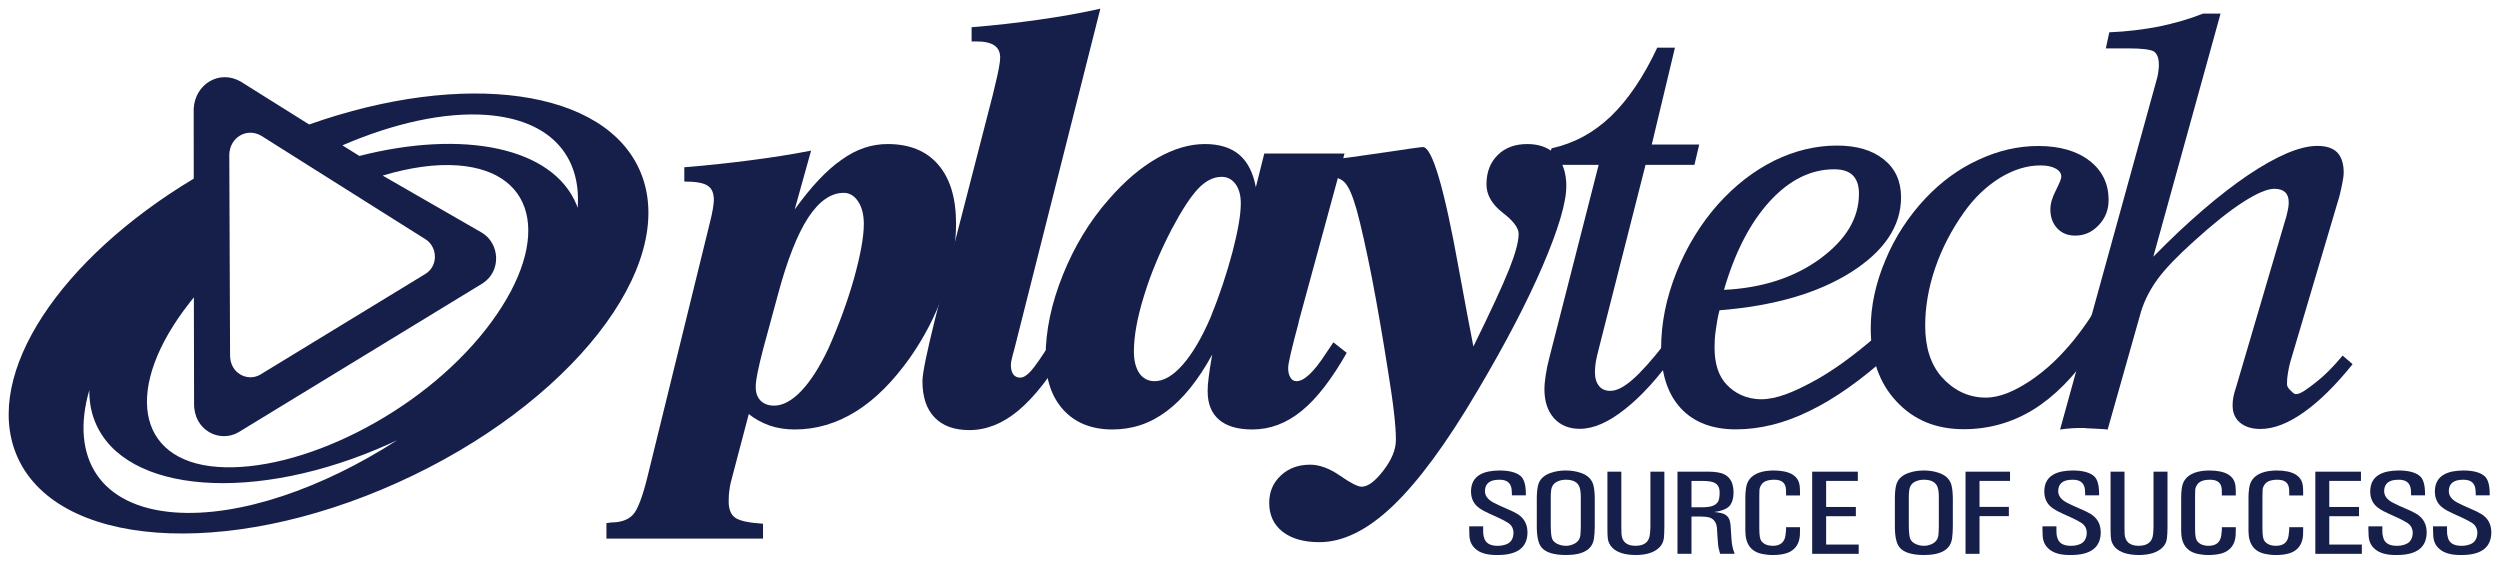<svg width="141" height="32" viewBox="0 0 141 32" fill="none" xmlns="http://www.w3.org/2000/svg">
<g clip-path="url(#clip0_51_593)">
<path d="M32.581 11.724C32.559 11.671 32.546 11.619 32.524 11.564C31.189 8.292 26.118 7.3 20.271 8.795L19.312 8.198C22.191 6.955 25.057 6.307 27.459 6.484C31.042 6.756 32.794 8.795 32.581 11.724ZM27.383 18.598C23.635 23.371 16.86 26.674 12.251 26.332C7.649 25.984 6.951 21.836 10.701 17.063C10.775 16.965 10.856 16.869 10.934 16.771L10.946 22.755C10.921 24.276 12.387 24.99 13.44 24.386L27.222 15.98C28.299 15.282 28.186 13.721 27.171 13.119L21.582 9.903C23.093 9.449 24.543 9.235 25.831 9.33C30.437 9.678 31.129 13.825 27.384 18.598L27.383 18.598ZM9.854 28.9C5.624 28.582 3.937 25.794 5.038 21.997C5.032 22.63 5.131 23.236 5.366 23.8C7.019 27.864 14.44 28.415 21.94 25.041C22.094 24.971 22.247 24.896 22.398 24.828C18.188 27.546 13.497 29.17 9.854 28.9V28.9ZM14.727 7.652L23.979 13.483C24.663 13.893 24.745 14.96 24.017 15.434L14.671 21.133C13.957 21.544 12.957 21.055 12.976 20.015L12.932 8.699C12.973 7.754 13.907 7.184 14.727 7.652H14.727ZM36.144 9.752C34.205 4.987 26.152 3.938 17.437 7.021L13.57 4.598C12.366 3.91 10.991 4.748 10.924 6.141L10.927 10.076C3.416 14.576 -0.939 21.055 0.915 25.615C3.064 30.882 12.689 31.605 22.415 27.224C32.143 22.845 38.289 15.021 36.144 9.752Z" fill="#161F49"/>
<path d="M43.874 16.619L43.034 19.713C42.908 20.184 42.812 20.613 42.735 20.983C42.655 21.372 42.623 21.649 42.623 21.822C42.623 22.153 42.713 22.406 42.897 22.597C43.09 22.786 43.346 22.878 43.66 22.878C44.153 22.878 44.666 22.601 45.197 22.045C45.725 21.488 46.232 20.692 46.726 19.648C47.317 18.313 47.8 16.999 48.172 15.684C48.531 14.384 48.72 13.362 48.72 12.633C48.72 12.105 48.61 11.678 48.398 11.361C48.184 11.04 47.91 10.876 47.589 10.876C46.857 10.876 46.19 11.35 45.578 12.281C44.966 13.223 44.398 14.665 43.874 16.619H43.874ZM38.595 9.433C39.901 9.33 41.138 9.193 42.325 9.04C43.507 8.888 44.646 8.71 45.746 8.495L44.821 11.812C45.745 10.529 46.626 9.587 47.47 9.008C48.298 8.409 49.16 8.124 50.065 8.124C51.297 8.124 52.253 8.513 52.917 9.288C53.592 10.071 53.922 11.183 53.922 12.62C53.922 13.834 53.696 15.115 53.236 16.453C52.772 17.793 52.121 19.037 51.309 20.193C50.352 21.537 49.343 22.544 48.264 23.211C47.18 23.883 46.039 24.222 44.821 24.222C44.322 24.222 43.856 24.153 43.413 24.003C42.98 23.848 42.587 23.638 42.231 23.353L41.284 26.949C41.219 27.165 41.168 27.395 41.143 27.621C41.106 27.842 41.097 28.065 41.097 28.288C41.097 28.72 41.221 29.033 41.477 29.208C41.734 29.381 42.254 29.488 43.034 29.538V30.378H34.203V29.501C34.233 29.501 34.276 29.497 34.332 29.487C34.391 29.473 34.437 29.467 34.459 29.467C35.008 29.467 35.416 29.326 35.691 29.038C35.967 28.751 36.248 28.003 36.544 26.785L40.059 12.468C40.12 12.239 40.167 12.006 40.205 11.784C40.24 11.57 40.261 11.394 40.261 11.276C40.261 10.882 40.142 10.619 39.913 10.474C39.675 10.312 39.236 10.239 38.595 10.239L38.595 9.433Z" fill="#161F49"/>
<path d="M54.798 1.536C56.118 1.429 57.379 1.285 58.604 1.11C59.82 0.937 60.976 0.736 62.06 0.489L57.21 19.686C57.179 19.792 57.142 19.918 57.101 20.085C57.037 20.333 57.013 20.492 57.013 20.577C57.013 20.803 57.055 20.983 57.144 21.107C57.237 21.236 57.369 21.299 57.54 21.299C57.715 21.299 57.912 21.179 58.139 20.932C58.364 20.691 58.799 20.055 59.448 19.026L60.221 19.613C59.248 21.243 58.31 22.427 57.428 23.161C56.546 23.893 55.63 24.257 54.672 24.257C53.828 24.257 53.168 24.023 52.713 23.547C52.252 23.071 52.026 22.384 52.026 21.498C52.026 21.063 52.263 19.907 52.728 18.033L52.775 17.844L55.994 5.349C56.023 5.235 56.063 5.064 56.115 4.839C56.32 4.017 56.41 3.488 56.41 3.259C56.41 2.945 56.305 2.717 56.086 2.564C55.871 2.416 55.538 2.337 55.074 2.337H54.798L54.798 1.536Z" fill="#161F49"/>
<path d="M69.981 11.477C69.981 11.018 69.884 10.654 69.683 10.38C69.483 10.109 69.223 9.974 68.898 9.974C68.436 9.974 67.992 10.199 67.562 10.655C67.131 11.117 66.638 11.879 66.073 12.947C65.413 14.219 64.895 15.458 64.523 16.681C64.141 17.914 63.952 18.956 63.952 19.821C63.952 20.347 64.057 20.753 64.266 21.061C64.476 21.351 64.764 21.498 65.115 21.498C65.636 21.498 66.167 21.189 66.718 20.556C67.267 19.927 67.786 19.04 68.278 17.898C68.795 16.626 69.202 15.385 69.514 14.203C69.823 13.012 69.981 12.105 69.981 11.477H69.981ZM75.831 8.66L73.244 18.156V18.191C72.85 19.653 72.652 20.504 72.652 20.748C72.652 20.974 72.691 21.154 72.782 21.294C72.867 21.437 72.978 21.498 73.127 21.498C73.546 21.498 74.092 20.994 74.748 19.983C74.947 19.695 75.099 19.466 75.204 19.307L75.955 19.9C75.111 21.382 74.27 22.478 73.411 23.176C72.553 23.877 71.625 24.222 70.637 24.222C69.814 24.222 69.185 24.04 68.761 23.678C68.324 23.304 68.111 22.771 68.111 22.06C68.111 21.849 68.127 21.576 68.172 21.257C68.21 20.932 68.278 20.512 68.368 19.999C67.587 21.428 66.735 22.491 65.815 23.177C64.899 23.877 63.875 24.222 62.746 24.222C61.58 24.222 60.662 23.86 59.988 23.132C59.311 22.396 58.973 21.398 58.973 20.127C58.973 18.664 59.292 17.125 59.949 15.496C60.596 13.889 61.466 12.45 62.563 11.214C63.428 10.221 64.323 9.458 65.255 8.923C66.193 8.388 67.09 8.124 67.952 8.124C68.777 8.124 69.416 8.325 69.892 8.723C70.367 9.128 70.679 9.742 70.829 10.56L71.305 8.661L75.831 8.66Z" fill="#161F49"/>
<path d="M74.324 9.974V9.097C75.584 8.956 76.86 8.782 78.161 8.586C79.452 8.389 80.155 8.294 80.253 8.294C80.772 8.294 81.452 10.578 82.275 15.155C82.609 16.977 82.883 18.445 83.099 19.543C84.08 17.553 84.75 16.101 85.113 15.193C85.474 14.29 85.652 13.618 85.652 13.189C85.652 12.856 85.349 12.452 84.746 11.991C84.145 11.525 83.837 10.991 83.837 10.399C83.837 9.715 84.046 9.163 84.471 8.744C84.887 8.331 85.444 8.124 86.14 8.124C86.827 8.124 87.37 8.331 87.759 8.744C88.141 9.163 88.34 9.748 88.34 10.493C88.34 11.43 87.889 12.94 86.998 15.016C86.105 17.088 84.883 19.421 83.337 22.03C81.588 25.005 79.99 27.164 78.558 28.532C77.124 29.898 75.743 30.578 74.417 30.578C73.535 30.578 72.844 30.382 72.339 29.989C71.837 29.594 71.584 29.054 71.584 28.365C71.584 27.738 71.799 27.231 72.239 26.819C72.674 26.41 73.224 26.208 73.895 26.208C74.419 26.208 74.983 26.418 75.584 26.832C76.183 27.252 76.592 27.45 76.79 27.45C77.151 27.45 77.558 27.147 78.019 26.543C78.493 25.931 78.729 25.357 78.729 24.8C78.729 24.394 78.691 23.876 78.619 23.255C78.549 22.628 78.435 21.862 78.289 20.952C77.984 19.002 77.675 17.221 77.367 15.623C77.051 14.027 76.77 12.766 76.519 11.845C76.297 11.055 76.074 10.54 75.848 10.298C75.622 10.058 75.257 9.939 74.735 9.939H74.695C74.543 9.96 74.427 9.974 74.324 9.974" fill="#161F49"/>
<path d="M94.501 19.929C93.527 21.303 92.569 22.357 91.636 23.085C90.712 23.821 89.868 24.186 89.101 24.186C88.483 24.186 88 23.981 87.644 23.586C87.287 23.182 87.106 22.64 87.106 21.962C87.106 21.723 87.131 21.458 87.178 21.16C87.221 20.86 87.29 20.528 87.383 20.177L90.164 9.3H87.235L87.508 8.365C88.767 8.089 89.88 7.489 90.852 6.56C91.819 5.627 92.697 4.34 93.468 2.69H94.467L93.16 8.151H95.836L95.566 9.3H92.808L90.137 19.806C90.076 20.045 90.029 20.254 89.996 20.451C89.974 20.643 89.953 20.819 89.953 20.968C89.953 21.317 90.029 21.581 90.186 21.769C90.331 21.955 90.552 22.045 90.819 22.045C91.169 22.045 91.58 21.842 92.067 21.415C92.552 20.997 93.167 20.311 93.904 19.365L94.501 19.929Z" fill="#161F49"/>
<path d="M97.233 16.348C99.386 16.245 101.201 15.655 102.656 14.592C104.122 13.512 104.845 12.3 104.845 10.924C104.845 10.464 104.729 10.118 104.495 9.886C104.27 9.663 103.919 9.548 103.448 9.548C102.143 9.548 100.931 10.139 99.822 11.345C98.711 12.558 97.851 14.223 97.233 16.348H97.233ZM96.979 17.5C96.878 17.89 96.814 18.267 96.769 18.626C96.715 18.975 96.701 19.302 96.701 19.598C96.701 20.509 96.921 21.204 97.375 21.683C97.822 22.163 98.48 22.518 99.339 22.518C100.184 22.518 101.156 22.116 102.226 21.536C103.309 20.959 104.527 20.085 105.868 18.917L106.576 19.99C104.975 21.433 103.468 22.5 102.051 23.181C100.64 23.877 99.257 24.216 97.898 24.216C96.569 24.216 95.525 23.813 94.793 23.021C94.055 22.218 93.688 21.095 93.688 19.63C93.688 18.23 93.975 16.805 94.549 15.362C95.123 13.924 95.909 12.634 96.9 11.517C97.862 10.445 98.92 9.633 100.059 9.064C101.215 8.501 102.393 8.21 103.607 8.21C104.725 8.21 105.6 8.473 106.248 8.992C106.893 9.507 107.22 10.219 107.22 11.124C107.22 12.754 106.27 14.169 104.388 15.359C102.503 16.547 100.033 17.255 96.979 17.5Z" fill="#161F49"/>
<path d="M118.014 17.724L117.972 19.783C116.959 21.266 115.86 22.373 114.663 23.111C113.467 23.843 112.161 24.207 110.747 24.207C109.198 24.207 107.932 23.689 106.96 22.64C105.992 21.608 105.509 20.233 105.509 18.525C105.509 17.27 105.783 15.99 106.331 14.684C106.873 13.373 107.635 12.209 108.607 11.174C109.495 10.239 110.492 9.508 111.597 9.007C112.692 8.497 113.811 8.234 114.965 8.234C116.174 8.234 117.135 8.516 117.851 9.068C118.566 9.621 118.925 10.356 118.925 11.282C118.925 11.832 118.742 12.308 118.366 12.699C117.996 13.095 117.557 13.288 117.045 13.288C116.626 13.288 116.288 13.156 116.028 12.878C115.77 12.604 115.641 12.249 115.641 11.806C115.641 11.496 115.741 11.143 115.954 10.73C116.159 10.325 116.258 10.072 116.258 9.97C116.258 9.779 116.157 9.627 115.942 9.508C115.728 9.389 115.446 9.33 115.08 9.33C114.335 9.33 113.581 9.557 112.803 10.027C112.032 10.505 111.357 11.147 110.778 11.962C110.072 12.951 109.527 14.004 109.144 15.116C108.767 16.225 108.581 17.302 108.581 18.37C108.581 19.575 108.883 20.54 109.495 21.243C110.114 21.947 110.944 22.425 111.994 22.425C112.822 22.425 113.637 22.037 114.436 21.521C115.241 20.995 116.574 19.948 118.014 17.724" fill="#161F49"/>
<path d="M116.189 24.225L121.668 4.376C121.7 4.254 121.72 4.132 121.734 3.999C121.755 3.877 121.76 3.751 121.76 3.649C121.76 3.295 121.67 3.053 121.5 2.916C121.326 2.794 120.829 2.728 120.017 2.728H118.77L118.963 1.822C119.969 1.782 120.908 1.663 121.784 1.492C122.65 1.31 123.48 1.075 124.249 0.768H125.239L121.447 14.478C123.389 12.499 125.178 10.967 126.805 9.864C128.428 8.779 129.725 8.229 130.692 8.229C131.202 8.229 131.571 8.35 131.816 8.593C132.055 8.843 132.184 9.223 132.184 9.733C132.184 9.892 132.158 10.081 132.111 10.31C132.068 10.546 132.009 10.804 131.939 11.082L129.171 20.422C129.123 20.6 129.077 20.803 129.042 21.019C129.004 21.228 128.985 21.445 128.985 21.653C128.985 21.773 129.042 21.878 129.141 21.974C129.241 22.066 129.362 22.229 129.492 22.229C129.763 22.229 130.142 21.931 130.616 21.563C131.093 21.195 131.594 20.692 132.124 20.055L132.688 20.539C131.735 21.721 130.817 22.632 129.936 23.252C129.051 23.878 128.235 24.194 127.491 24.194C127.004 24.194 126.621 24.074 126.34 23.839C126.054 23.599 125.919 23.28 125.919 22.864C125.919 22.718 125.931 22.56 125.963 22.392C125.992 22.225 126.047 22.043 126.113 21.844L128.956 12.185C129.008 11.973 129.042 11.812 129.061 11.702C129.078 11.596 129.083 11.491 129.083 11.402C129.083 11.155 129.016 10.967 128.873 10.834C128.737 10.712 128.539 10.648 128.278 10.648C127.873 10.648 127.276 10.899 126.489 11.411C125.696 11.921 124.791 12.65 123.75 13.594C122.82 14.429 122.132 15.14 121.7 15.728C121.269 16.318 120.953 16.929 120.757 17.563L118.872 24.225C118.656 24.192 117.894 24.168 117.673 24.153C117.452 24.138 117.774 24.138 117.546 24.138C117.315 24.138 117.084 24.138 116.861 24.153C116.644 24.168 116.42 24.192 116.189 24.225" fill="#161F49"/>
<path d="M83.65 29.685V29.943C83.648 30.076 83.662 30.198 83.699 30.314C83.777 30.627 84.032 30.784 84.466 30.784C84.628 30.784 84.774 30.762 84.906 30.716C85.202 30.626 85.352 30.403 85.361 30.054C85.359 29.816 85.262 29.629 85.069 29.498C84.931 29.409 84.768 29.321 84.579 29.231L84.006 28.971C83.779 28.871 83.59 28.768 83.439 28.661C83.124 28.44 82.965 28.126 82.965 27.714C82.969 27.262 83.147 26.944 83.496 26.755C83.757 26.612 84.111 26.539 84.567 26.535C85.12 26.535 85.52 26.64 85.764 26.85C85.959 27.018 86.057 27.35 86.057 27.843V27.935H85.27V27.825L85.254 27.584C85.206 27.224 84.973 27.048 84.555 27.057C84.025 27.057 83.758 27.27 83.751 27.694C83.751 27.964 83.918 28.185 84.249 28.354C84.456 28.462 84.687 28.568 84.945 28.678C85.206 28.785 85.418 28.888 85.579 28.986C85.959 29.218 86.15 29.565 86.15 30.034C86.142 30.878 85.582 31.303 84.468 31.303C83.99 31.31 83.622 31.229 83.365 31.067C83.064 30.874 82.901 30.602 82.875 30.242L82.864 29.87V29.685L83.65 29.685Z" fill="#161F49"/>
<path d="M86.675 28.098C86.678 27.717 86.715 27.439 86.781 27.262C86.888 26.983 87.119 26.782 87.477 26.666C87.735 26.578 88.013 26.535 88.312 26.535C88.605 26.535 88.883 26.578 89.145 26.666C89.498 26.782 89.727 26.983 89.835 27.262C89.902 27.435 89.94 27.717 89.945 28.098V29.652C89.945 29.931 89.93 30.175 89.898 30.378C89.811 30.99 89.289 31.3 88.334 31.303C87.641 31.303 87.176 31.16 86.94 30.872C86.76 30.657 86.671 30.248 86.675 29.652L86.675 28.098ZM87.463 29.647C87.466 30.037 87.495 30.293 87.548 30.406C87.602 30.521 87.705 30.615 87.851 30.683C88.001 30.75 88.154 30.783 88.312 30.783C88.454 30.783 88.592 30.757 88.723 30.699C88.973 30.599 89.11 30.422 89.135 30.168C89.148 30.023 89.154 29.851 89.157 29.647V28.094C89.162 27.758 89.123 27.52 89.045 27.385C88.921 27.165 88.674 27.055 88.312 27.057C88.169 27.057 88.038 27.078 87.914 27.126C87.657 27.214 87.513 27.395 87.483 27.665C87.466 27.788 87.461 27.931 87.463 28.094V29.647Z" fill="#161F49"/>
<path d="M90.658 26.602H91.443V29.695L91.451 30.104C91.478 30.554 91.741 30.781 92.237 30.783C92.734 30.783 93.006 30.572 93.053 30.147C93.071 29.998 93.081 29.848 93.083 29.695V26.602H93.87V29.745C93.867 30.002 93.858 30.2 93.843 30.342C93.818 30.558 93.732 30.738 93.58 30.883C93.293 31.163 92.854 31.3 92.261 31.303C91.647 31.3 91.203 31.164 90.933 30.89C90.782 30.734 90.697 30.552 90.677 30.342C90.664 30.217 90.658 30.02 90.658 29.745L90.658 26.602Z" fill="#161F49"/>
<path d="M95.921 26.602H96.39C96.572 26.602 96.739 26.619 96.89 26.643C97.471 26.736 97.764 27.105 97.773 27.756C97.773 28.098 97.696 28.354 97.544 28.535C97.395 28.703 97.104 28.817 96.677 28.878V28.876C96.943 28.902 97.135 28.942 97.253 28.997C97.421 29.081 97.527 29.216 97.568 29.4C97.596 29.522 97.611 29.666 97.619 29.829L97.653 30.375C97.666 30.582 97.688 30.745 97.719 30.864C97.736 30.949 97.773 31.073 97.835 31.236H97.015L96.936 30.94C96.913 30.856 96.899 30.749 96.893 30.62L96.861 30.204L96.835 29.77C96.798 29.438 96.638 29.237 96.355 29.172C96.236 29.147 96.094 29.134 95.944 29.134H95.4V31.236H94.61V26.602L95.921 26.602ZM95.4 27.123V28.611H95.962C96.131 28.611 96.272 28.601 96.398 28.582C96.638 28.544 96.805 28.448 96.898 28.291C96.958 28.188 96.987 28.017 96.987 27.777C96.987 27.52 96.899 27.34 96.723 27.241C96.595 27.165 96.359 27.126 96.007 27.123L95.4 27.123Z" fill="#161F49"/>
<path d="M100.734 27.824L100.73 27.609C100.71 27.238 100.491 27.054 100.068 27.057C99.693 27.058 99.449 27.156 99.335 27.349C99.272 27.442 99.239 27.538 99.232 27.634L99.225 28.015V29.844C99.228 30.175 99.261 30.389 99.321 30.483C99.451 30.683 99.675 30.783 99.995 30.783C100.411 30.781 100.649 30.584 100.701 30.191L100.734 29.892V29.733H101.52V29.895L101.514 30.184C101.487 30.53 101.372 30.795 101.158 30.98C101.028 31.094 100.874 31.172 100.7 31.218C100.491 31.275 100.265 31.302 100.019 31.302C99.807 31.307 99.609 31.287 99.414 31.248C98.766 31.126 98.441 30.695 98.437 29.948V28.102C98.436 27.9 98.446 27.714 98.475 27.541C98.504 27.329 98.574 27.152 98.686 27.014C98.937 26.701 99.387 26.54 100.035 26.535C100.942 26.54 101.432 26.828 101.501 27.397C101.514 27.507 101.52 27.628 101.52 27.763V27.943H100.734L100.734 27.824Z" fill="#161F49"/>
<path d="M102.207 26.602H104.781V27.123H102.994V28.593H104.67V29.114H102.994V30.713H104.831V31.236H102.207V26.602Z" fill="#161F49"/>
<path d="M106.871 28.098C106.873 27.717 106.906 27.439 106.976 27.262C107.08 26.983 107.312 26.782 107.67 26.666C107.928 26.578 108.206 26.535 108.505 26.535C108.798 26.535 109.078 26.578 109.341 26.666C109.691 26.782 109.922 26.983 110.031 27.262C110.098 27.435 110.134 27.717 110.14 28.098V29.652C110.14 29.931 110.124 30.175 110.095 30.378C110.003 30.99 109.485 31.3 108.527 31.303C107.833 31.303 107.368 31.16 107.135 30.872C106.955 30.657 106.867 30.248 106.871 29.652V28.098ZM107.657 29.647C107.661 30.037 107.689 30.293 107.744 30.406C107.798 30.521 107.898 30.615 108.046 30.683C108.194 30.75 108.348 30.783 108.505 30.783C108.65 30.783 108.785 30.757 108.918 30.699C109.165 30.599 109.302 30.422 109.327 30.168C109.341 30.023 109.349 29.851 109.35 29.647V28.094C109.356 27.758 109.318 27.52 109.24 27.385C109.114 27.165 108.868 27.055 108.505 27.057C108.363 27.057 108.232 27.078 108.108 27.126C107.851 27.214 107.708 27.395 107.679 27.665C107.661 27.788 107.654 27.931 107.657 28.094L107.657 29.647Z" fill="#161F49"/>
<path d="M113.366 26.602V27.123H111.645V28.589H113.3V29.109H111.645V31.236H110.856V26.602H113.366Z" fill="#161F49"/>
<path d="M115.983 29.685V29.943C115.979 30.076 115.993 30.198 116.03 30.314C116.108 30.627 116.365 30.784 116.796 30.784C116.958 30.784 117.105 30.762 117.238 30.716C117.532 30.626 117.683 30.403 117.694 30.054C117.691 29.816 117.596 29.629 117.401 29.498C117.263 29.409 117.099 29.321 116.91 29.231L116.337 28.971C116.111 28.871 115.922 28.768 115.768 28.661C115.456 28.44 115.297 28.126 115.297 27.714C115.304 27.262 115.478 26.944 115.829 26.755C116.088 26.612 116.445 26.539 116.898 26.535C117.451 26.535 117.85 26.64 118.098 26.85C118.293 27.018 118.388 27.35 118.388 27.843V27.935H117.602V27.825L117.587 27.584C117.537 27.224 117.305 27.048 116.886 27.057C116.354 27.057 116.09 27.27 116.082 27.694C116.082 27.964 116.251 28.185 116.581 28.354C116.786 28.462 117.019 28.568 117.278 28.678C117.537 28.785 117.75 28.888 117.913 28.986C118.29 29.218 118.482 29.565 118.482 30.034C118.473 30.878 117.913 31.303 116.8 31.303C116.321 31.31 115.953 31.229 115.698 31.067C115.395 30.874 115.232 30.602 115.208 30.242L115.195 29.87V29.685L115.983 29.685Z" fill="#161F49"/>
<path d="M119.036 26.602H119.822V29.695L119.828 30.104C119.856 30.554 120.121 30.781 120.614 30.783C121.111 30.783 121.384 30.572 121.432 30.147C121.447 29.998 121.457 29.848 121.459 29.695V26.602H122.247V29.745C122.245 30.002 122.235 30.2 122.217 30.342C122.197 30.558 122.109 30.738 121.959 30.883C121.669 31.163 121.228 31.3 120.639 31.303C120.024 31.3 119.579 31.164 119.308 30.89C119.159 30.734 119.074 30.552 119.055 30.342C119.043 30.217 119.036 30.02 119.036 29.745L119.036 26.602Z" fill="#161F49"/>
<path d="M125.312 27.824L125.308 27.609C125.29 27.238 125.067 27.054 124.644 27.057C124.27 27.058 124.027 27.156 123.912 27.349C123.851 27.442 123.817 27.538 123.809 27.634L123.802 28.015V29.844C123.806 30.175 123.837 30.389 123.901 30.483C124.028 30.683 124.254 30.783 124.572 30.783C124.99 30.781 125.226 30.584 125.281 30.191L125.312 29.892V29.733H126.099V29.895L126.091 30.184C126.069 30.53 125.948 30.795 125.735 30.98C125.604 31.094 125.452 31.172 125.277 31.218C125.067 31.275 124.841 31.302 124.597 31.302C124.384 31.307 124.184 31.287 123.993 31.248C123.345 31.126 123.02 30.695 123.018 29.948V28.102C123.014 27.9 123.026 27.714 123.053 27.541C123.08 27.329 123.149 27.152 123.264 27.014C123.515 26.701 123.964 26.54 124.614 26.535C125.522 26.54 126.011 26.828 126.079 27.397C126.091 27.507 126.099 27.628 126.099 27.763V27.943H125.312L125.312 27.824Z" fill="#161F49"/>
<path d="M129.112 27.824L129.108 27.609C129.088 27.238 128.87 27.054 128.445 27.057C128.069 27.058 127.827 27.156 127.712 27.349C127.649 27.442 127.615 27.538 127.611 27.634L127.602 28.015V29.844C127.605 30.175 127.639 30.389 127.699 30.483C127.829 30.683 128.054 30.783 128.372 30.783C128.791 30.781 129.026 30.584 129.079 30.191L129.112 29.892V29.733H129.898V29.895L129.892 30.184C129.866 30.53 129.747 30.795 129.536 30.98C129.406 31.094 129.252 31.172 129.076 31.218C128.87 31.275 128.64 31.302 128.395 31.302C128.185 31.307 127.983 31.287 127.792 31.248C127.144 31.126 126.819 30.695 126.815 29.948V28.102C126.811 27.9 126.825 27.714 126.853 27.541C126.88 27.329 126.948 27.152 127.062 27.014C127.314 26.701 127.765 26.54 128.413 26.535C129.322 26.54 129.81 26.828 129.879 27.397C129.892 27.507 129.898 27.628 129.898 27.763V27.943H129.112L129.112 27.824Z" fill="#161F49"/>
<path d="M130.584 26.602H133.158V27.123H131.371V28.593H133.047V29.114H131.371V30.713H133.208V31.236H130.584V26.602Z" fill="#161F49"/>
<path d="M134.364 29.685V29.943C134.361 30.076 134.377 30.198 134.413 30.314C134.492 30.627 134.746 30.784 135.178 30.784C135.34 30.784 135.489 30.762 135.62 30.716C135.914 30.626 136.067 30.403 136.078 30.054C136.073 29.816 135.977 29.629 135.783 29.498C135.645 29.409 135.481 29.321 135.292 29.231L134.72 28.971C134.493 28.871 134.304 28.768 134.152 28.661C133.839 28.44 133.68 28.126 133.68 27.714C133.685 27.262 133.86 26.944 134.211 26.755C134.47 26.612 134.826 26.539 135.281 26.535C135.834 26.535 136.234 26.64 136.481 26.85C136.675 27.018 136.771 27.35 136.771 27.843V27.935H135.984V27.825L135.969 27.584C135.921 27.224 135.686 27.048 135.268 27.057C134.74 27.057 134.471 27.27 134.466 27.694C134.466 27.964 134.633 28.185 134.962 28.354C135.168 28.462 135.401 28.568 135.661 28.678C135.921 28.785 136.131 28.888 136.295 28.986C136.672 29.218 136.865 29.565 136.865 30.034C136.856 30.878 136.298 31.303 135.182 31.303C134.702 31.31 134.337 31.229 134.081 31.067C133.777 30.874 133.614 30.602 133.592 30.242L133.577 29.87V29.685L134.364 29.685Z" fill="#161F49"/>
<path d="M138.012 29.685V29.943C138.008 30.076 138.024 30.198 138.059 30.314C138.137 30.627 138.394 30.784 138.825 30.784C138.988 30.784 139.134 30.762 139.265 30.716C139.561 30.626 139.712 30.403 139.724 30.054C139.72 29.816 139.622 29.629 139.429 29.498C139.292 29.409 139.126 29.321 138.937 29.231L138.367 28.971C138.14 28.871 137.951 28.768 137.799 28.661C137.484 28.44 137.326 28.126 137.326 27.714C137.331 27.262 137.508 26.944 137.857 26.755C138.116 26.612 138.471 26.539 138.928 26.535C139.482 26.535 139.879 26.64 140.126 26.85C140.32 27.018 140.419 27.35 140.419 27.843V27.935H139.632V27.825L139.614 27.584C139.567 27.224 139.333 27.048 138.914 27.057C138.387 27.057 138.118 27.27 138.113 27.694C138.113 27.964 138.277 28.185 138.611 28.354C138.815 28.462 139.048 28.568 139.306 28.678C139.567 28.785 139.777 28.888 139.939 28.986C140.319 29.218 140.511 29.565 140.511 30.034C140.501 30.878 139.942 31.303 138.829 31.303C138.351 31.31 137.985 31.229 137.728 31.067C137.422 30.874 137.261 30.602 137.237 30.242L137.223 29.87V29.685L138.012 29.685Z" fill="#161F49"/>
</g>
<defs>
<clipPath id="clip0_51_593">
<rect width="141" height="31.793" fill="white"/>
</clipPath>
</defs>
</svg>
